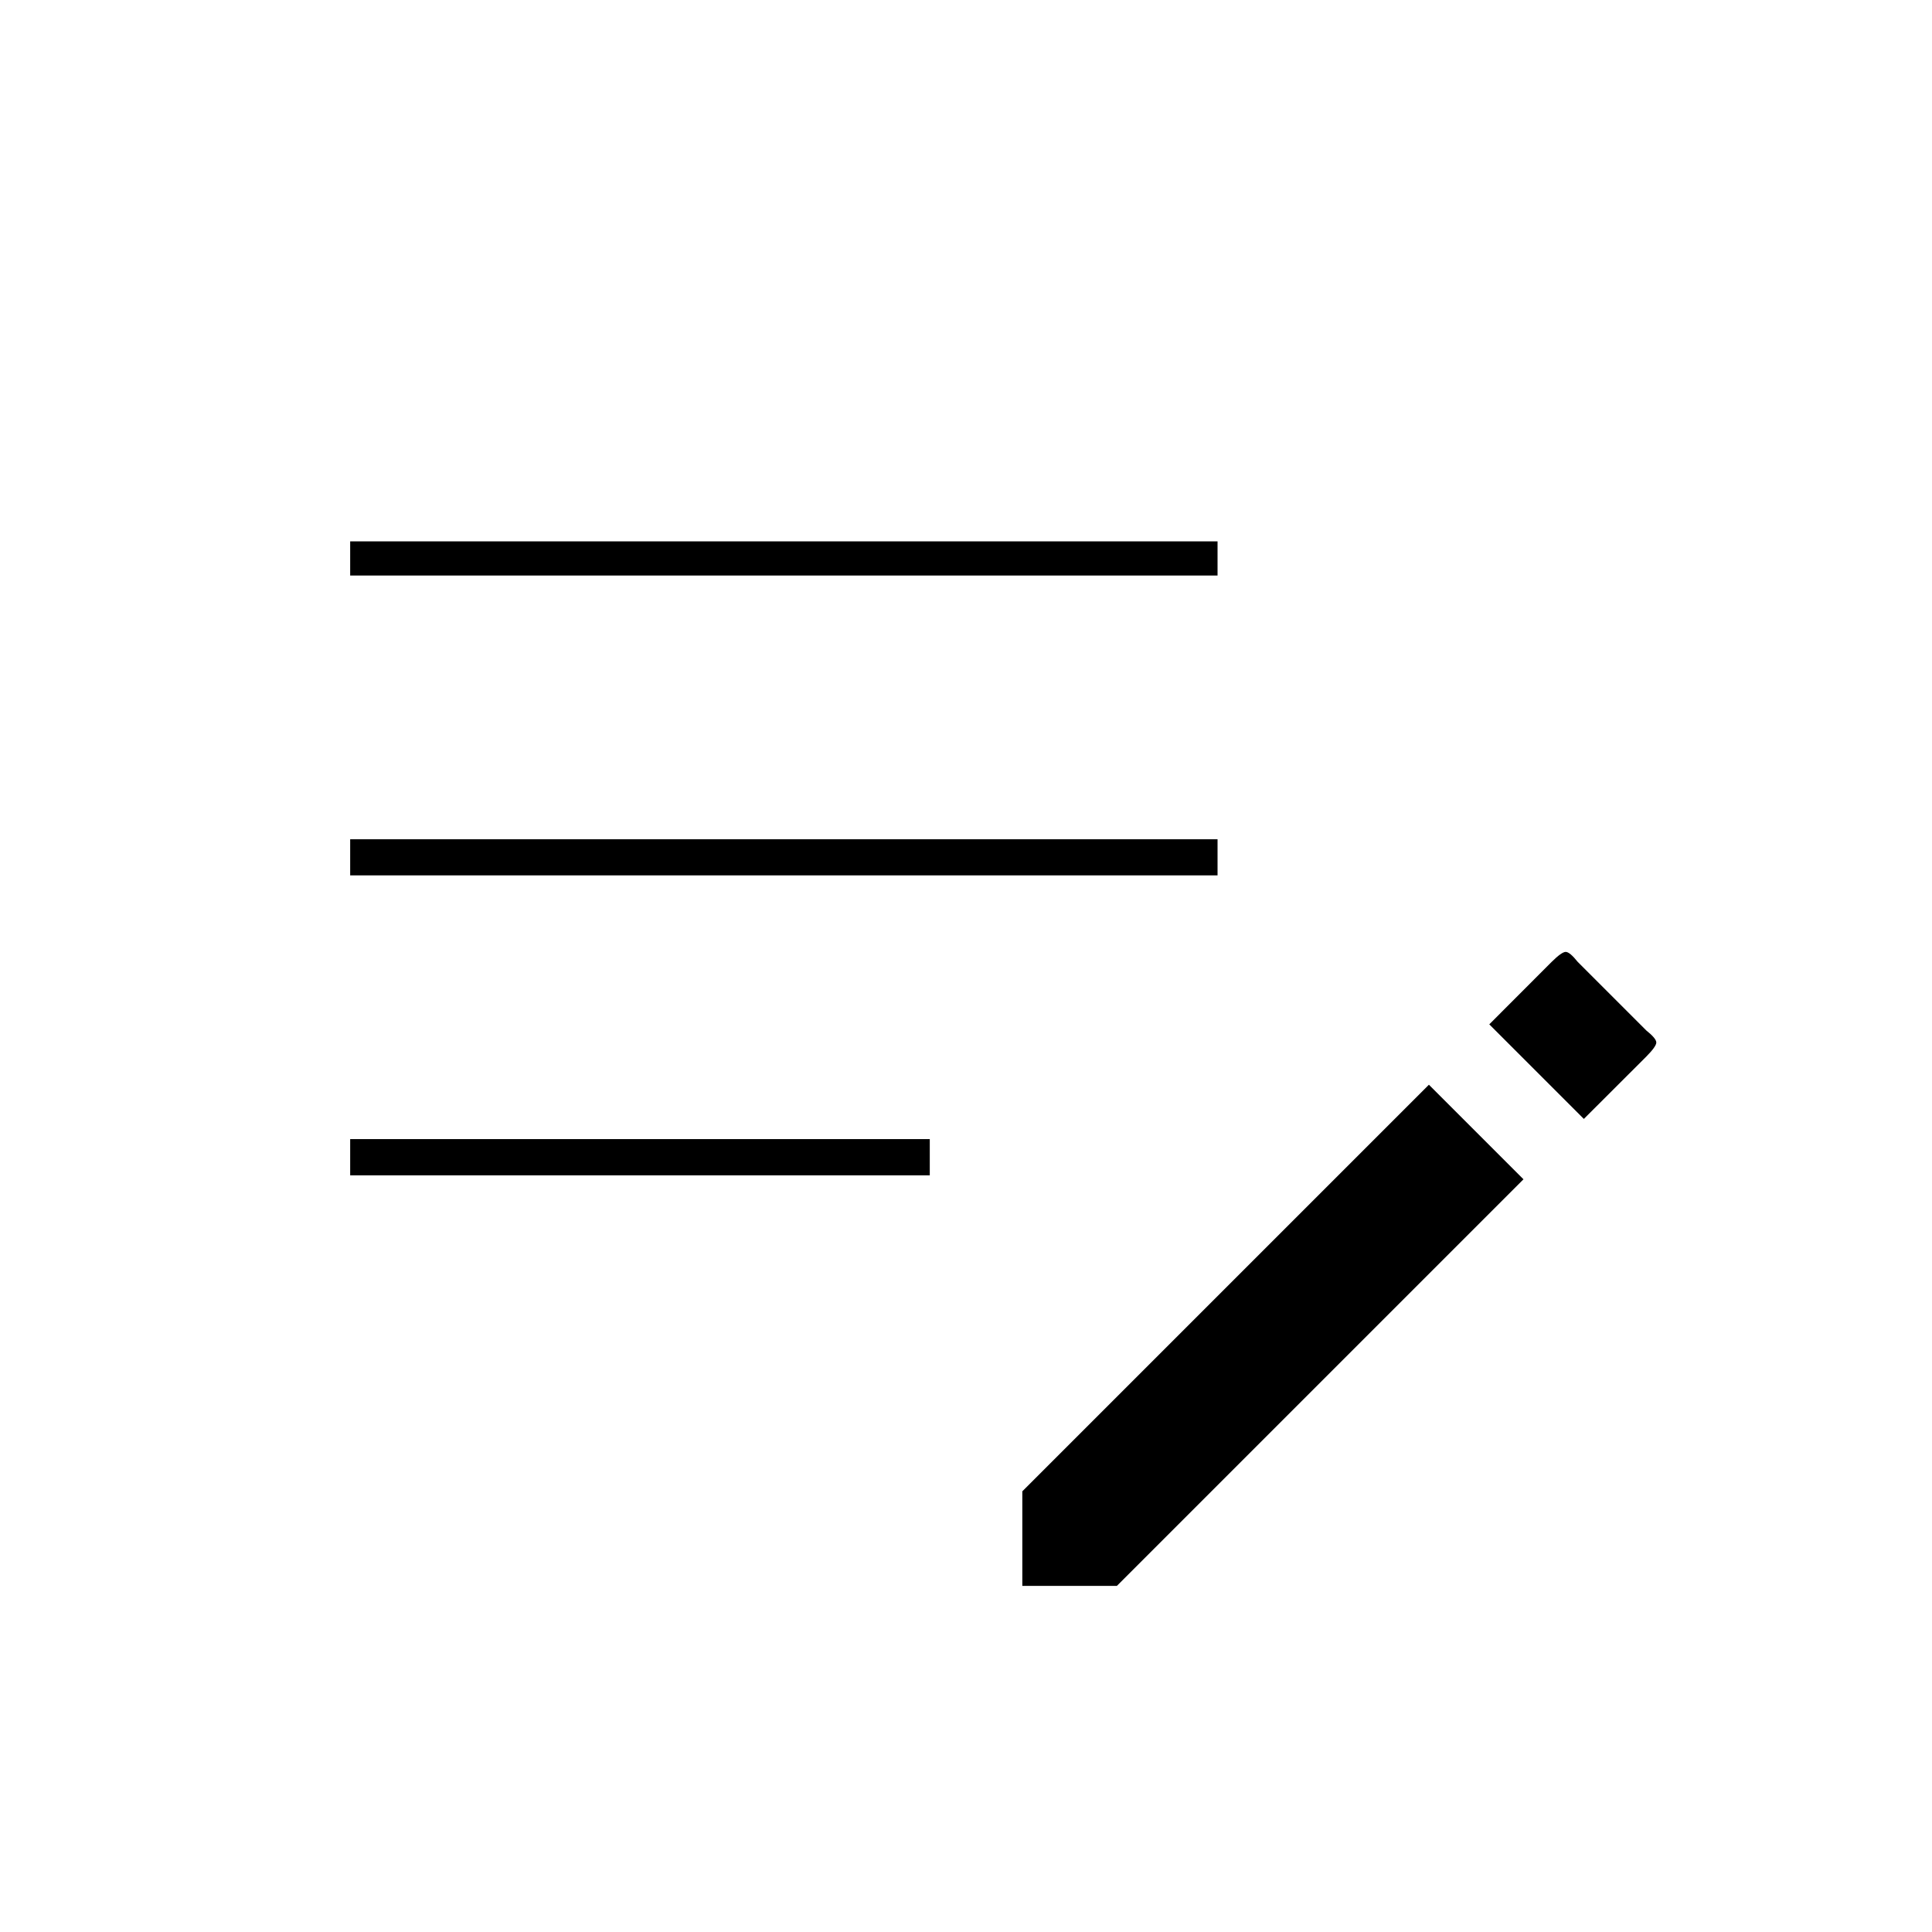 <svg xmlns="http://www.w3.org/2000/svg" height="20" width="20"><path d="M10.583 16.417v-.979l4.209-4.209.979.979-4.209 4.209Zm-6.958-4.25v-.375h6v.375Zm12.771-.584-.979-.979.645-.646q.105-.104.146-.104.042 0 .125.104l.709.709q.104.083.104.125 0 .041-.104.146ZM3.625 9.062v-.374h8.979v.374Zm0-3.104v-.354h8.979v.354Z"/></svg>